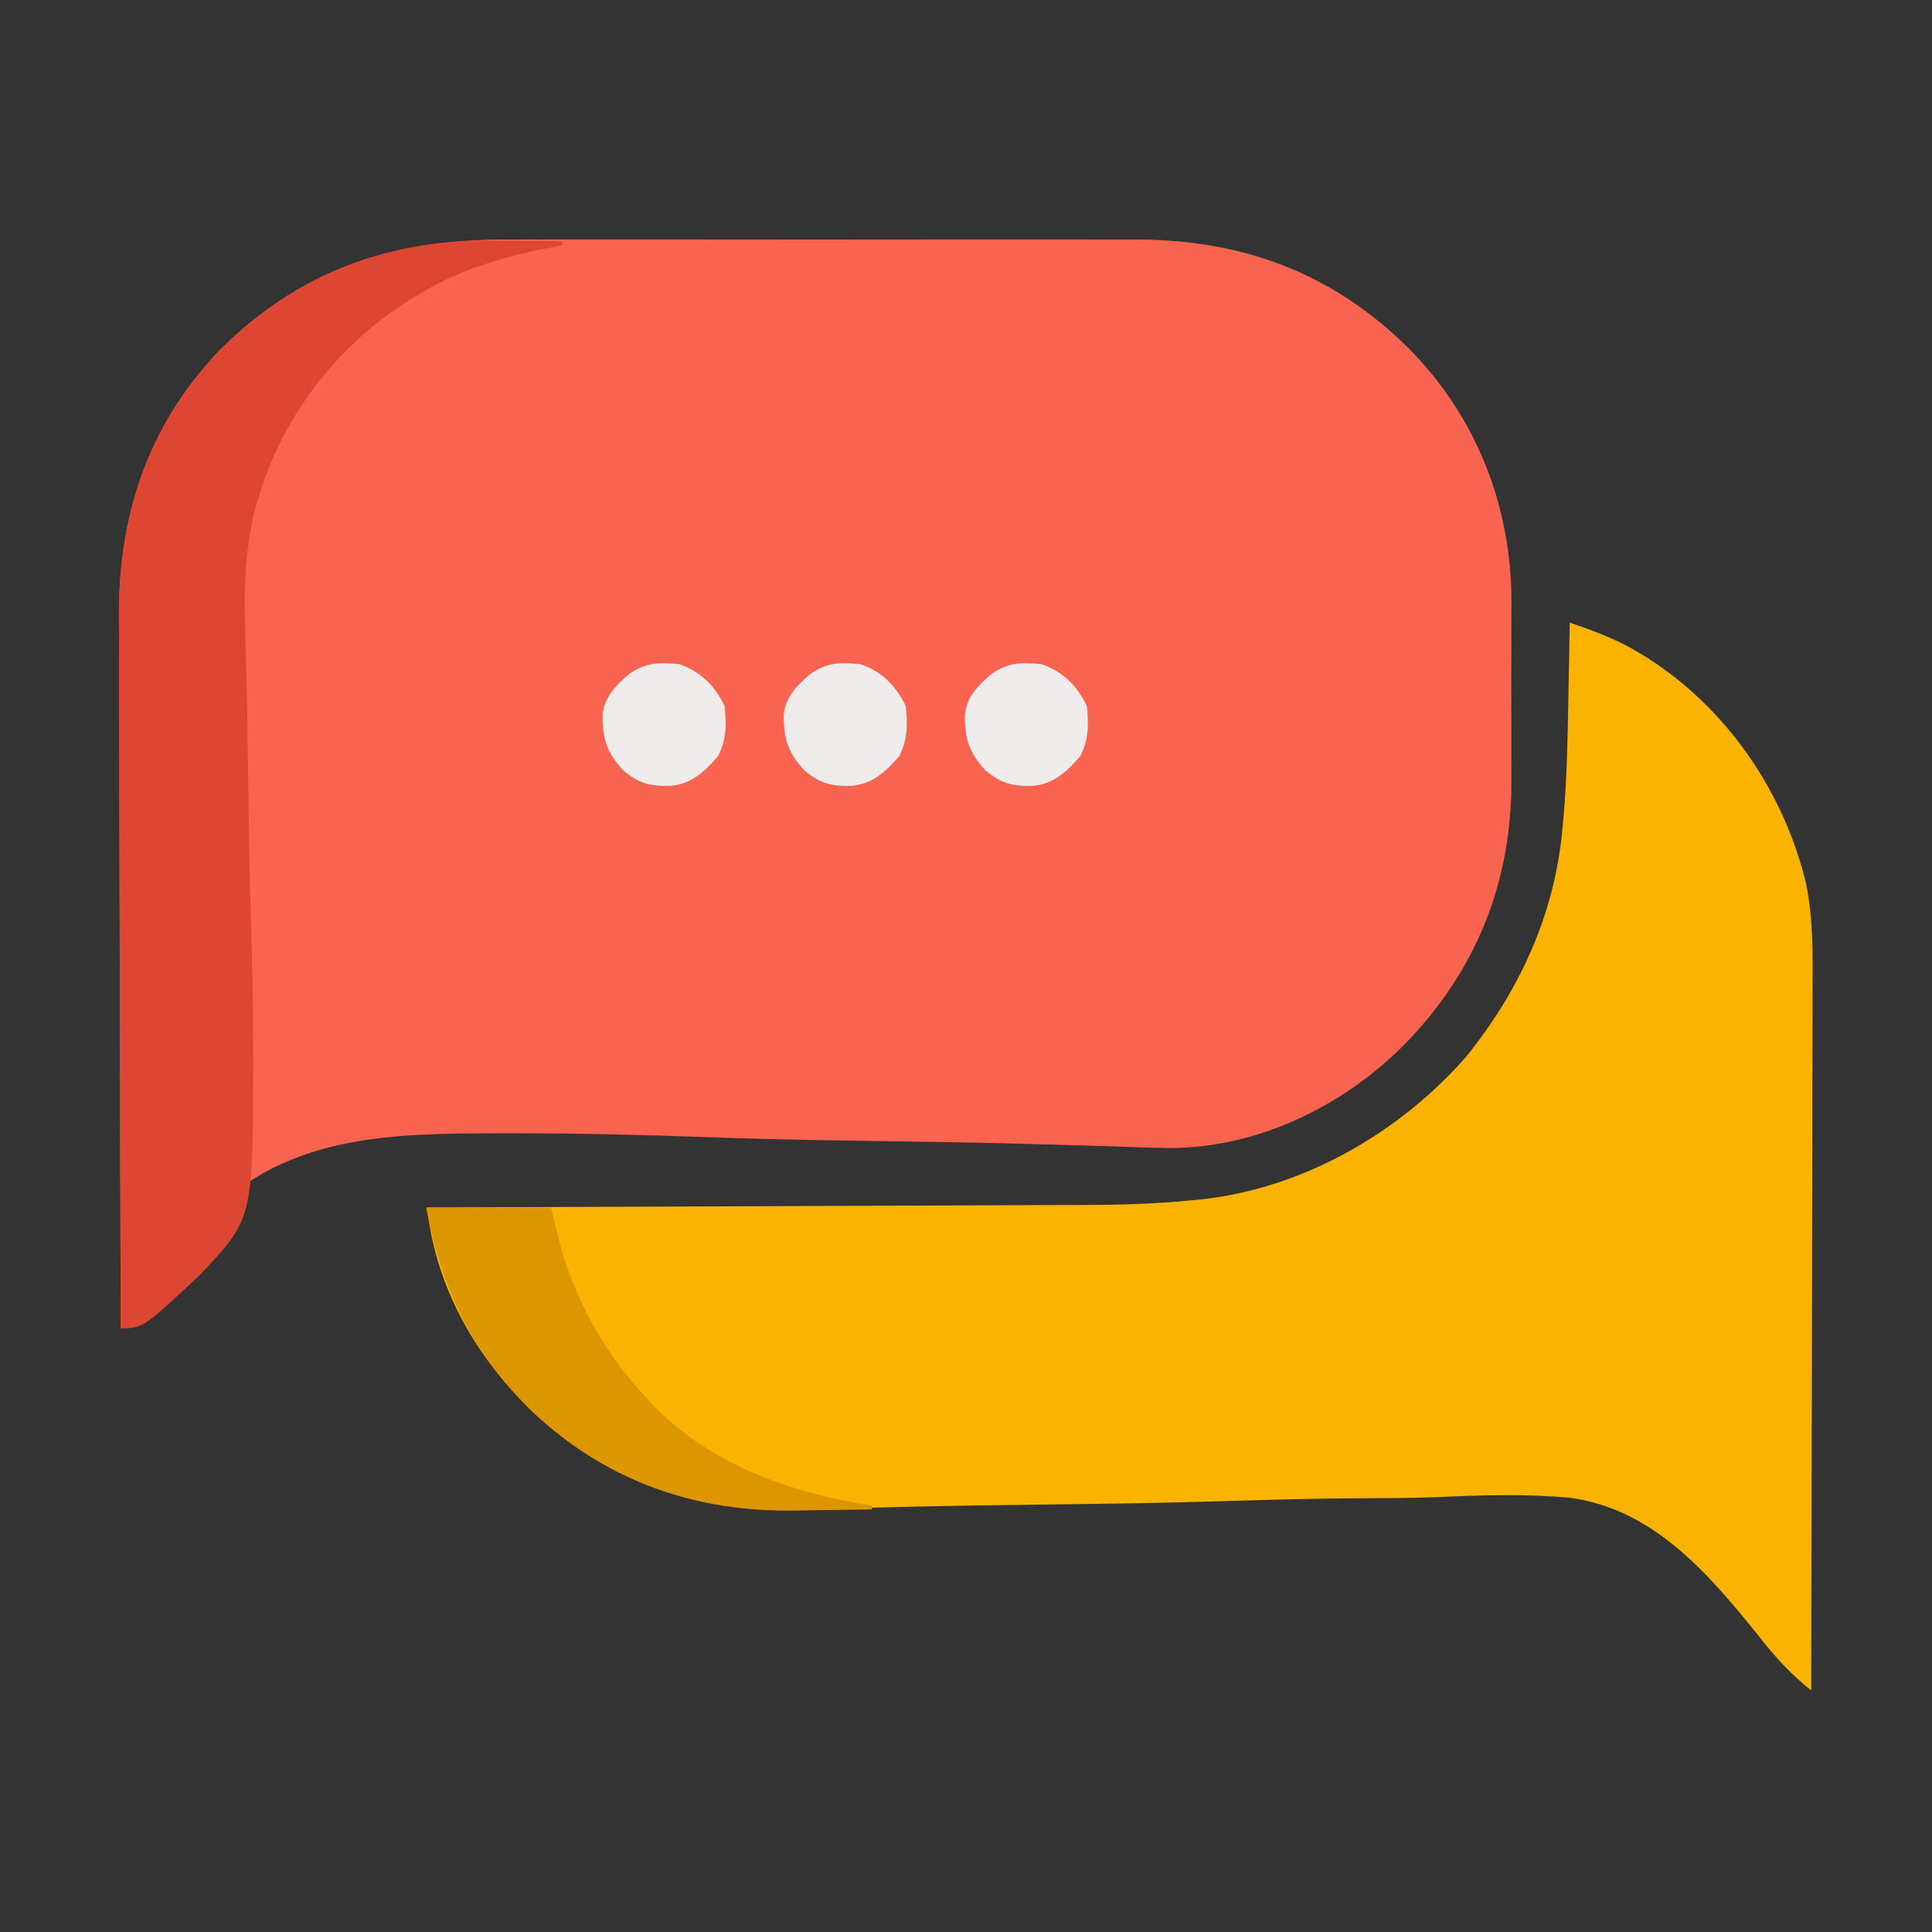 <?xml version="1.0" encoding="UTF-8"?>
<svg version="1.1" xmlns="http://www.w3.org/2000/svg" width="512" height="512">
<rect width="100%" height="100%" fill="#333333" stroke="none"/>
<path d="M0 0 C1.985 -0.005 3.97 -0.013 5.954 -0.021 C11.293 -0.039 16.632 -0.032 21.971 -0.02 C27.589 -0.01 33.208 -0.019 38.827 -0.025 C48.258 -0.033 57.689 -0.023 67.12 -0.004 C77.984 0.018 88.847 0.011 99.711 -0.011 C109.082 -0.029 118.452 -0.032 127.822 -0.021 C133.4 -0.015 138.978 -0.014 144.556 -0.028 C149.802 -0.039 155.049 -0.031 160.296 -0.008 C162.207 -0.003 164.119 -0.004 166.031 -0.013 C194.179 -0.132 218.29 8.495 238.613 28.518 C256.654 46.529 266.072 70.288 266.169 95.595 C266.162 97.132 266.154 98.668 266.145 100.205 C266.147 101.844 266.151 103.483 266.156 105.122 C266.162 108.527 266.154 111.932 266.135 115.337 C266.112 119.65 266.125 123.962 266.149 128.275 C266.164 131.65 266.159 135.025 266.149 138.401 C266.146 139.989 266.149 141.577 266.158 143.165 C266.285 170.297 256.764 194.078 237.613 213.518 C221.391 229.767 198.878 240.708 175.673 240.764 C170.639 240.686 165.612 240.507 160.582 240.318 C158.311 240.249 156.04 240.184 153.768 240.12 C150.152 240.019 146.536 239.916 142.92 239.804 C133.929 239.528 124.939 239.334 115.946 239.187 C114.63 239.165 113.315 239.144 111.96 239.122 C107.226 239.045 102.493 238.971 97.759 238.898 C92.915 238.824 88.072 238.747 83.228 238.665 C82.538 238.653 81.848 238.642 81.138 238.63 C71.412 238.462 61.694 238.189 51.973 237.839 C35.204 237.235 18.449 236.851 1.668 236.85 C-0.265 236.849 -0.265 236.849 -2.236 236.848 C-31.254 236.942 -57.702 237.203 -79.39 258.557 C-87.55 267.062 -94.482 276.506 -100.296 286.755 C-100.656 287.336 -101.016 287.918 -101.387 288.518 C-101.717 288.518 -102.047 288.518 -102.387 288.518 C-102.48 261.952 -102.551 235.387 -102.594 208.821 C-102.615 196.485 -102.643 184.149 -102.688 171.813 C-102.728 161.054 -102.754 150.296 -102.763 139.538 C-102.768 133.847 -102.78 128.156 -102.81 122.465 C-102.837 117.097 -102.845 111.728 -102.839 106.359 C-102.84 104.401 -102.848 102.442 -102.864 100.483 C-103.066 73.504 -95.479 49.893 -76.723 29.889 C-55.122 7.963 -30.027 -0.14 0 0 Z " fill="#F96450" transform="translate(134.387,63.482)"/>
<path d="M0 0 C6.43 2.199 12.564 4.452 18.375 8 C19.003 8.382 19.631 8.763 20.278 9.157 C41.574 22.609 56.751 44.753 62.615 69.125 C64.565 78.553 64.397 87.909 64.341 97.5 C64.34 99.531 64.34 101.563 64.342 103.594 C64.343 109.069 64.325 114.543 64.304 120.017 C64.285 125.753 64.284 131.489 64.28 137.225 C64.271 148.069 64.246 158.913 64.216 169.757 C64.182 182.11 64.166 194.463 64.151 206.817 C64.12 232.211 64.067 257.606 64 283 C59.129 279.109 55.253 275.042 51.371 270.174 C37.626 253.038 22.799 234.931 -0.057 231.912 C-11.907 230.824 -23.789 231.235 -35.656 231.773 C-42.162 232.021 -48.669 232.024 -55.179 232.055 C-66.073 232.132 -76.955 232.361 -87.844 232.699 C-98.99 233.046 -110.134 233.315 -121.285 233.477 C-122.321 233.492 -122.321 233.492 -123.378 233.507 C-128.22 233.577 -133.063 233.642 -137.906 233.705 C-143.297 233.776 -148.688 233.849 -154.078 233.923 C-155.385 233.941 -156.692 233.959 -158.038 233.978 C-165.74 234.09 -173.439 234.25 -181.138 234.455 C-185.926 234.583 -190.715 234.696 -195.504 234.809 C-197.706 234.865 -199.908 234.93 -202.11 235.002 C-230.043 235.925 -253.927 228.679 -274.703 209.272 C-288.596 195.872 -298.659 179.423 -302.063 160.272 C-302.24 159.284 -302.416 158.296 -302.598 157.278 C-302.731 156.526 -302.863 155.775 -303 155 C-302.029 154.997 -301.058 154.993 -300.057 154.99 C-276.35 154.909 -252.643 154.816 -228.935 154.712 C-217.47 154.663 -206.005 154.616 -194.54 154.578 C-184.539 154.545 -174.537 154.505 -164.536 154.457 C-159.248 154.432 -153.96 154.41 -148.672 154.397 C-143.678 154.384 -138.685 154.361 -133.691 154.333 C-131.874 154.324 -130.057 154.318 -128.24 154.316 C-118.892 154.303 -109.643 154.014 -100.335 153.113 C-99.535 153.037 -98.735 152.96 -97.911 152.882 C-70.871 150.005 -45.295 135.378 -27.477 115.07 C-13.159 97.32 -3.941 77.178 -1.902 54.34 C-1.82 53.44 -1.737 52.54 -1.652 51.613 C-0.753 41.151 -0.547 30.682 -0.375 20.188 C-0.337 18.212 -0.298 16.236 -0.258 14.26 C-0.164 9.507 -0.079 4.753 0 0 Z " fill="#F9B300" transform="translate(416,165)"/>
<path d="M0 0 C1.609 0.02 3.217 0.038 4.826 0.055 C8.697 0.098 12.567 0.167 16.438 0.25 C16.438 0.58 16.438 0.91 16.438 1.25 C15.855 1.36 15.272 1.469 14.672 1.582 C1.529 4.124 -10.074 7.287 -21.562 14.25 C-22.138 14.595 -22.713 14.941 -23.306 15.297 C-44.151 28.091 -59.421 48.668 -65.257 72.482 C-67.507 82.396 -67.979 91.556 -67.616 101.682 C-67.574 103.339 -67.534 104.996 -67.497 106.653 C-67.415 110.184 -67.322 113.714 -67.223 117.245 C-67.072 122.862 -66.983 128.479 -66.909 134.098 C-66.897 135.054 -66.884 136.01 -66.871 136.995 C-66.845 138.948 -66.819 140.901 -66.794 142.854 C-66.625 155.902 -66.425 168.944 -66.016 181.987 C-65.659 193.662 -65.445 205.331 -65.457 217.012 C-65.458 217.944 -65.458 218.877 -65.459 219.838 C-65.618 259.392 -65.618 259.392 -79.758 274.289 C-94.679 288.25 -94.679 288.25 -100.562 288.25 C-100.656 261.685 -100.727 235.119 -100.77 208.554 C-100.79 196.217 -100.818 183.881 -100.864 171.545 C-100.904 160.787 -100.93 150.029 -100.939 139.27 C-100.944 133.579 -100.956 127.889 -100.985 122.198 C-101.013 116.829 -101.021 111.46 -101.015 106.092 C-101.016 104.133 -101.024 102.174 -101.039 100.216 C-101.242 73.237 -93.654 49.625 -74.898 29.621 C-54.046 8.454 -29.228 -0.65 0 0 Z " fill="#DC4632" transform="translate(132.562,63.75)"/>
<path d="M0 0 C10.89 0 21.78 0 33 0 C33.99 3.96 34.98 7.92 36 12 C40.441 25.981 47.098 38.133 57 49 C57.624 49.705 58.248 50.41 58.891 51.137 C74.738 68.083 95.753 75.399 118 79 C118 79.33 118 79.66 118 80 C113.042 80.101 108.085 80.172 103.126 80.22 C101.447 80.24 99.769 80.267 98.091 80.302 C71.424 80.845 47.984 72.661 28.297 54.272 C12.377 38.916 3.936 21.647 0 0 Z " fill="#DC9600" transform="translate(113,320)"/>
<path d="M0 0 C5.675 1.964 9.314 5.628 12 11 C12.544 15.955 12.564 19.871 10.312 24.375 C6.721 28.452 3.528 31.59 -2.051 32.238 C-7.589 32.42 -10.648 31.745 -15 28 C-19.302 23.233 -20.363 19.563 -20.281 13.281 C-19.692 8.5 -16.852 5.75 -13.375 2.688 C-8.923 -0.476 -5.354 -0.488 0 0 Z " fill="#F0ECEC" transform="translate(276,176)"/>
<path d="M0 0 C5.675 1.964 9.314 5.628 12 11 C12.544 15.955 12.564 19.871 10.312 24.375 C6.721 28.452 3.528 31.59 -2.051 32.238 C-7.589 32.42 -10.648 31.745 -15 28 C-19.302 23.233 -20.363 19.563 -20.281 13.281 C-19.692 8.5 -16.852 5.75 -13.375 2.688 C-8.923 -0.476 -5.354 -0.488 0 0 Z " fill="#F0ECEC" transform="translate(228,176)"/>
<path d="M0 0 C5.675 1.964 9.314 5.628 12 11 C12.544 15.955 12.564 19.871 10.312 24.375 C6.721 28.452 3.528 31.59 -2.051 32.238 C-7.589 32.42 -10.648 31.745 -15 28 C-19.302 23.233 -20.363 19.563 -20.281 13.281 C-19.692 8.5 -16.852 5.75 -13.375 2.688 C-8.923 -0.476 -5.354 -0.488 0 0 Z " fill="#F0ECEC" transform="translate(180,176)"/>
</svg>
